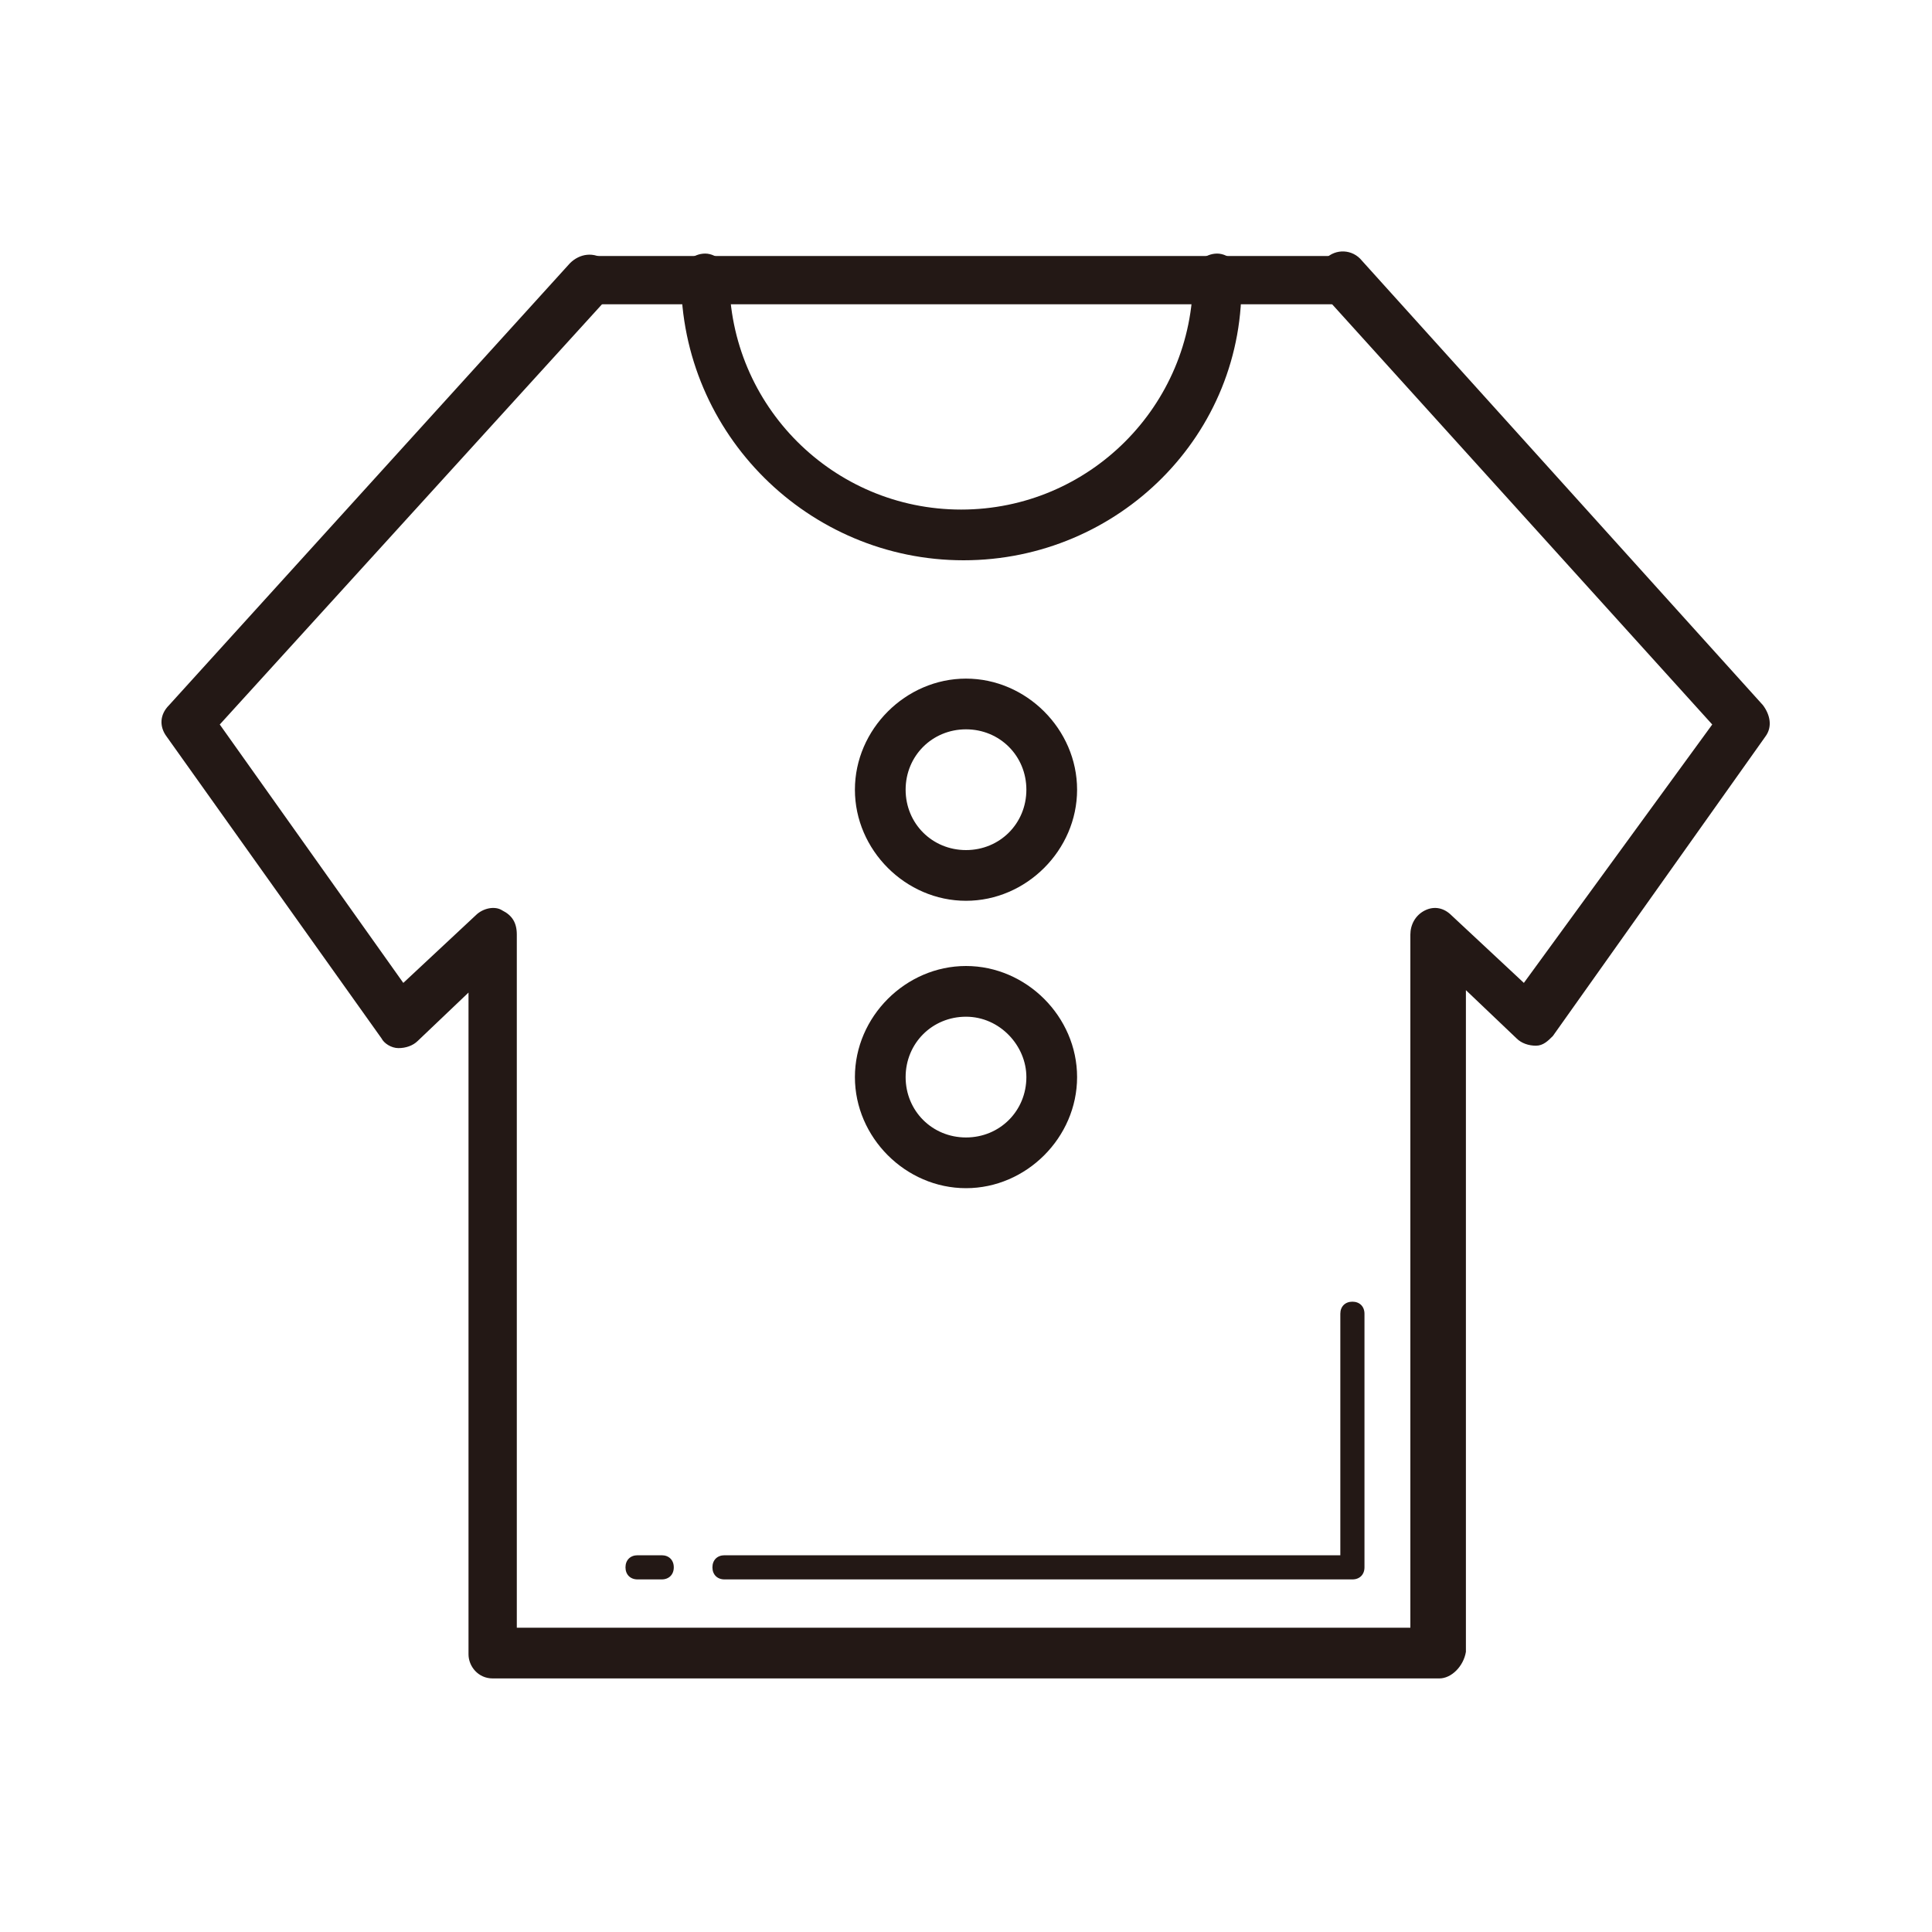 <?xml version="1.0" standalone="no"?><!DOCTYPE svg PUBLIC "-//W3C//DTD SVG 1.1//EN" "http://www.w3.org/Graphics/SVG/1.1/DTD/svg11.dtd"><svg t="1686993695651" viewBox="0 0 1024 1024" version="1.1" xmlns="http://www.w3.org/2000/svg" p-id="3873" xmlns:xlink="http://www.w3.org/1999/xlink" width="200" height="200"><path d="M762.88 889.6H261.12c-7.68 0-12.8-6.4-12.8-12.8V526.08l-26.88 25.6c-2.56 2.56-6.4 3.84-10.24 3.84-3.84 0-7.68-2.56-8.96-5.12L88.32 390.4c-3.84-5.12-3.84-11.52 1.28-16.64l212.48-234.24c5.12-5.12 12.8-6.4 19.2-1.28 5.12 5.12 6.4 14.08 1.28 19.2L116.48 384l97.28 136.96 38.4-35.84c3.84-3.84 10.24-5.12 14.08-2.56 5.12 2.56 7.68 6.4 7.68 12.8v367.36h473.6V495.36c0-5.12 2.56-10.24 7.68-12.8 5.12-2.56 10.24-1.28 14.08 2.56l38.4 35.84L907.52 384 701.44 156.16c-5.12-5.12-5.12-14.08 1.28-19.2 5.12-5.12 14.08-5.12 19.2 1.28L934.4 373.76c3.84 5.12 5.12 11.52 1.28 16.64l-112.64 158.72c-2.56 2.56-5.12 5.12-8.96 5.12-3.84 0-7.68-1.28-10.24-3.84l-26.88-25.6v350.72c-1.28 7.68-7.68 14.08-14.08 14.08z" fill="#231815" p-id="3874"></path><path d="M716.8 837.12H384c-3.84 0-6.4-2.56-6.4-6.4s2.56-6.4 6.4-6.4h326.4v-128c0-3.84 2.56-6.4 6.4-6.4s6.4 2.56 6.4 6.4v134.4c0 3.84-2.56 6.4-6.4 6.4zM350.72 837.12h-12.8c-3.84 0-6.4-2.56-6.4-6.4s2.56-6.4 6.4-6.4h12.8c3.84 0 6.4 2.56 6.4 6.4s-2.56 6.4-6.4 6.4zM512 477.44c-32 0-58.88-26.88-58.88-58.88s26.88-58.88 58.88-58.88c32 0 58.88 26.88 58.88 58.88s-26.88 58.88-58.88 58.88z m0-90.88c-17.92 0-32 14.08-32 32s14.08 32 32 32 32-14.08 32-32-14.08-32-32-32zM512 629.76c-32 0-58.88-26.88-58.88-58.88S480 512 512 512c32 0 58.88 26.88 58.88 58.88s-26.88 58.88-58.88 58.88z m0-90.88c-17.92 0-32 14.08-32 32s14.08 32 32 32 32-14.08 32-32c0-16.64-14.08-32-32-32zM709.12 161.28h-396.8c-7.68 0-12.8-6.4-12.8-12.8s6.4-12.8 12.8-12.8h396.8c7.68 0 12.8 6.4 12.8 12.8s-5.12 12.8-12.8 12.8z" fill="#231815" p-id="3875"></path><path d="M510.72 296.96c-81.92 0-149.76-66.56-149.76-149.76 0-7.68 6.4-12.8 12.8-12.8s12.8 6.4 12.8 12.8c0 67.84 55.04 122.88 122.88 122.88s122.88-55.04 122.88-122.88c0-7.68 6.4-12.8 12.8-12.8s12.8 6.4 12.8 12.8c2.56 83.2-65.28 149.76-147.2 149.76z" fill="#231815" p-id="3876"></path></svg>